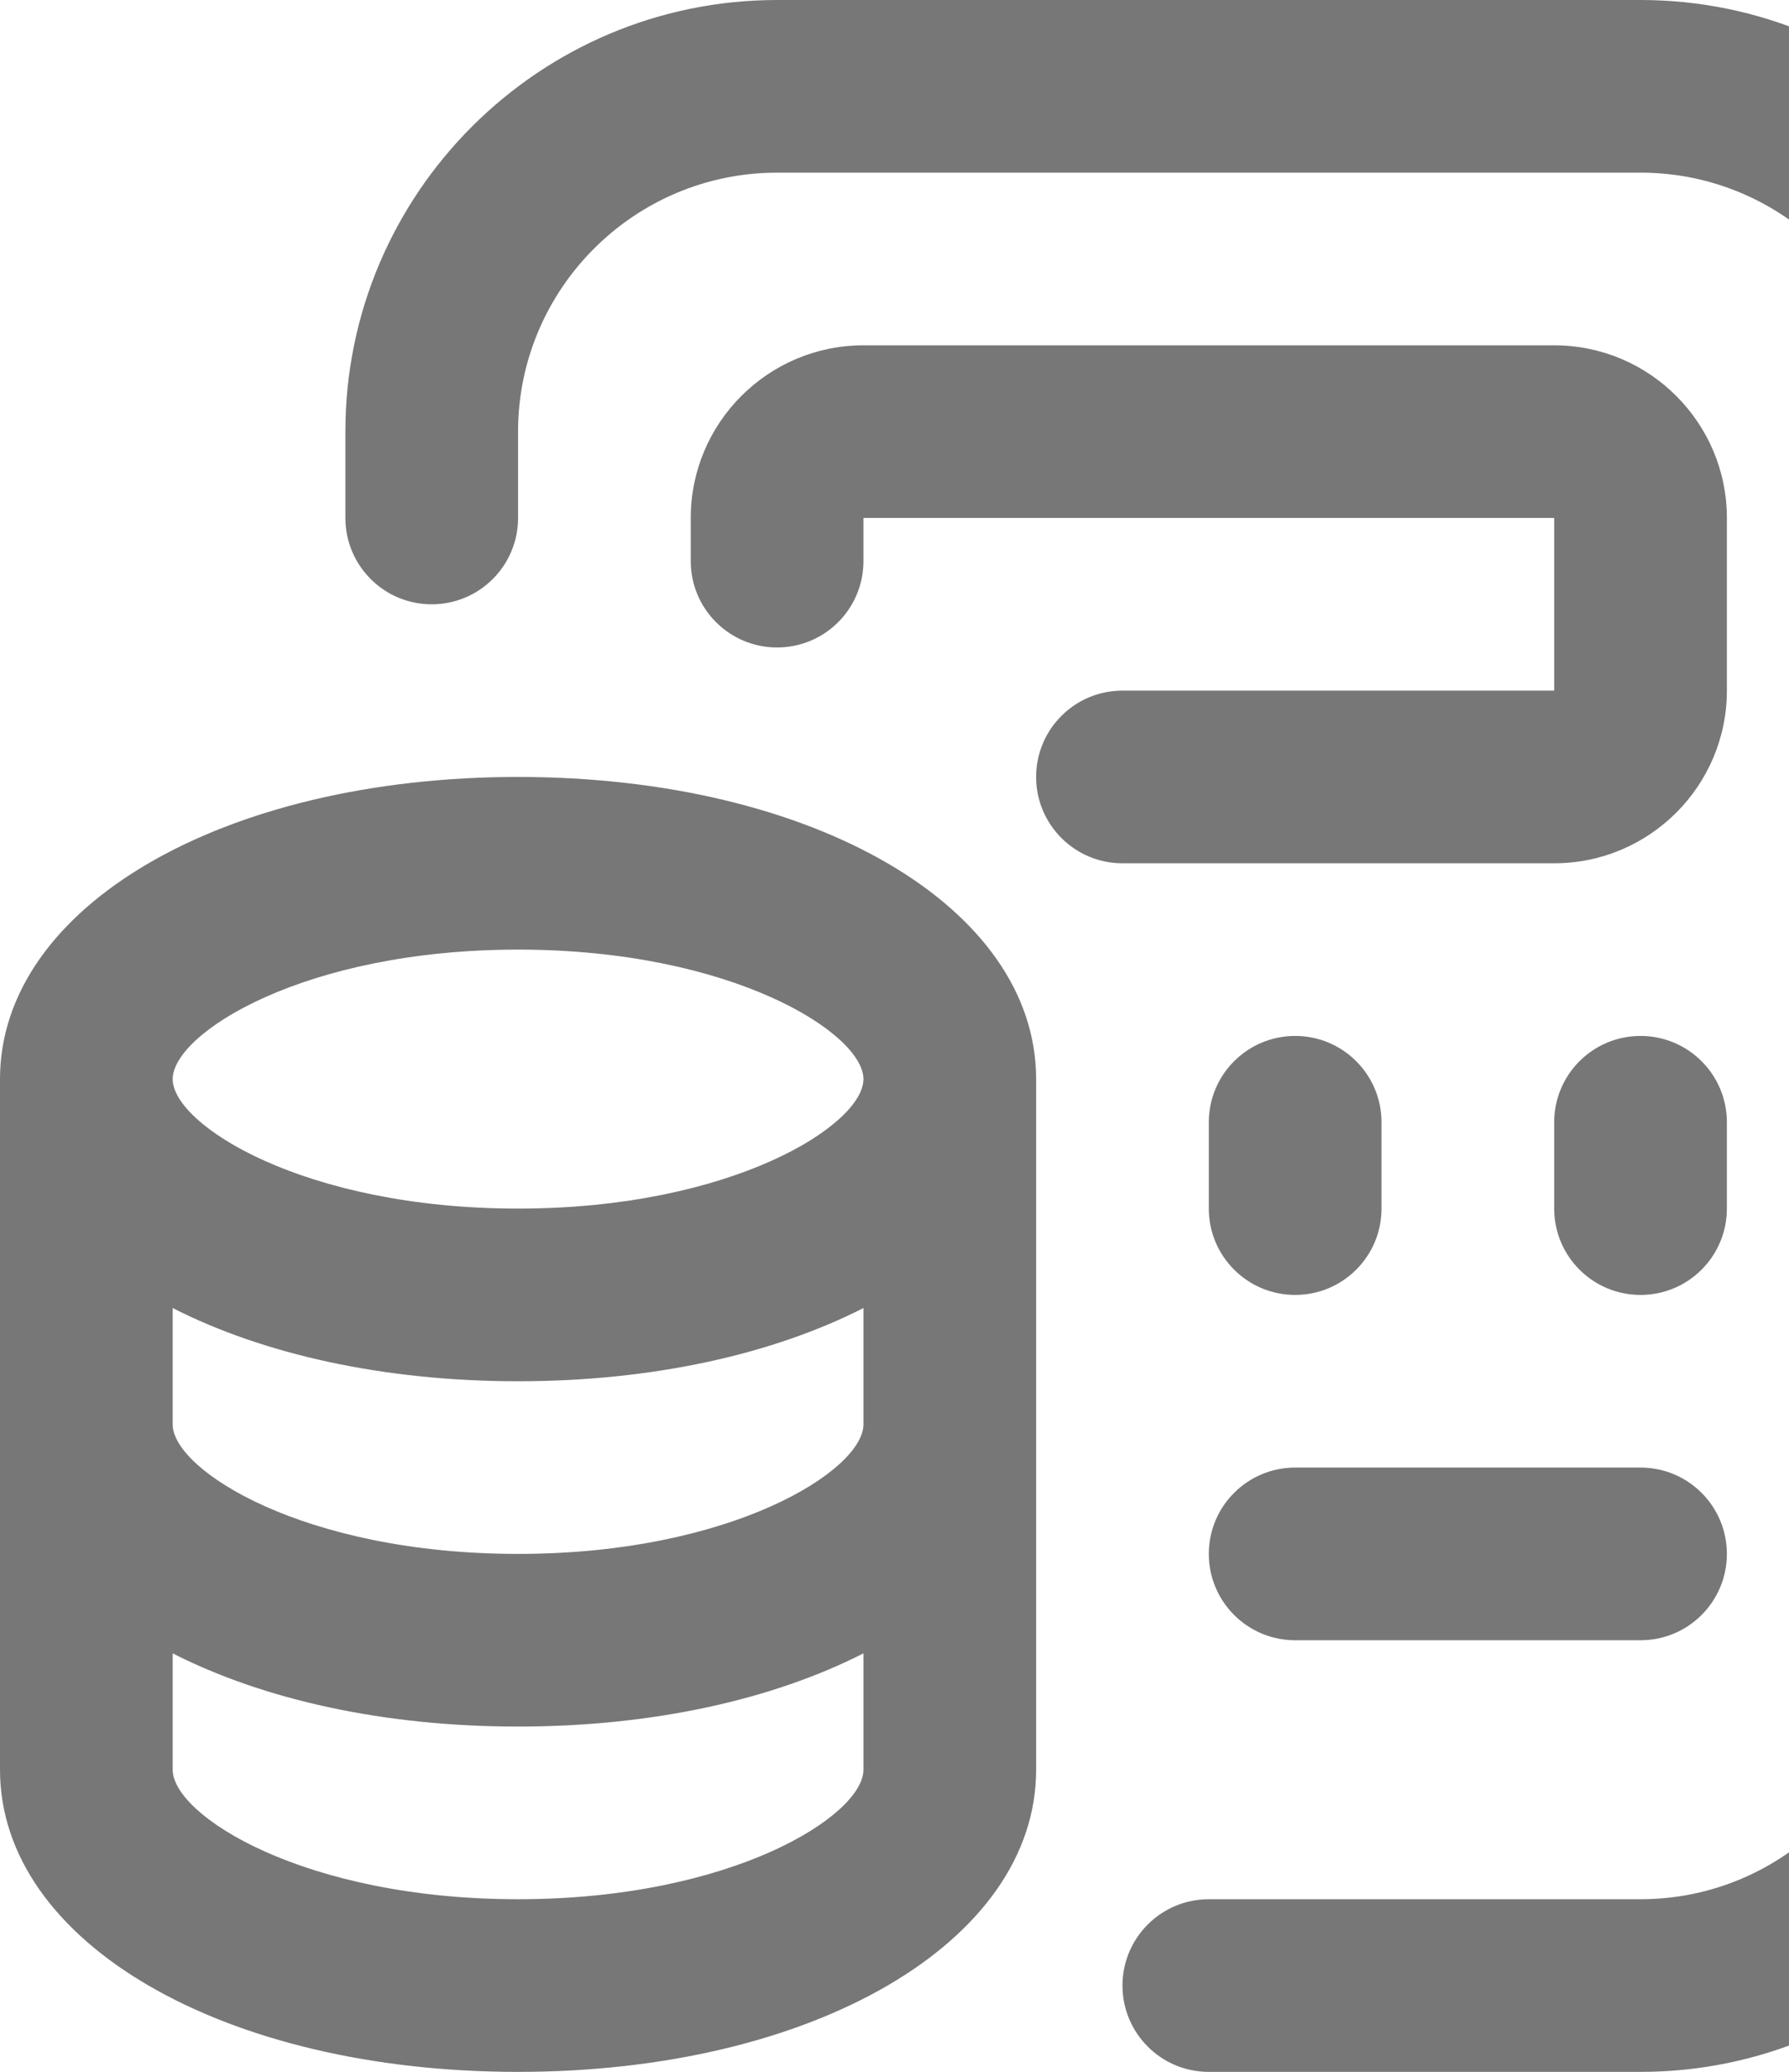 <svg width="120" height="139" viewBox="0 0 120 139" fill="none" xmlns="http://www.w3.org/2000/svg">
    <g clip-path="url(#clip0_162_37679)">
        <path d="M34.75 52.125C14.937 52.125 0 60.842 0 72.396V118.729C0 130.284 14.937 139 34.75 139C54.563 139 69.5 130.284 69.5 118.729V72.396C69.5 60.842 54.563 52.125 34.75 52.125ZM57.917 95.562C57.917 98.626 49.119 104.25 34.75 104.25C20.381 104.25 11.583 98.626 11.583 95.562V87.755C17.641 90.842 25.686 92.667 34.75 92.667C43.814 92.667 51.859 90.842 57.917 87.755V95.562ZM34.75 63.708C49.119 63.708 57.917 69.332 57.917 72.396C57.917 75.46 49.119 81.083 34.75 81.083C20.381 81.083 11.583 75.46 11.583 72.396C11.583 69.332 20.381 63.708 34.75 63.708ZM34.75 127.417C20.381 127.417 11.583 121.793 11.583 118.729V110.922C17.641 114.009 25.686 115.833 34.75 115.833C43.814 115.833 51.859 114.009 57.917 110.922V118.729C57.917 121.793 49.119 127.417 34.75 127.417ZM139 28.958V110.042C139 126.009 126.009 139 110.042 139H81.083C77.88 139 75.292 136.405 75.292 133.208C75.292 130.011 77.88 127.417 81.083 127.417H110.042C119.621 127.417 127.417 119.621 127.417 110.042V28.958C127.417 19.379 119.621 11.583 110.042 11.583H52.125C42.546 11.583 34.75 19.379 34.75 28.958V34.75C34.75 37.947 32.161 40.542 28.958 40.542C25.756 40.542 23.167 37.947 23.167 34.75V28.958C23.167 12.991 36.157 0 52.125 0H110.042C126.009 0 139 12.991 139 28.958ZM75.292 57.917C72.089 57.917 69.5 55.322 69.5 52.125C69.5 48.928 72.089 46.333 75.292 46.333H104.25V34.75H57.917V37.646C57.917 40.843 55.328 43.438 52.125 43.438C48.922 43.438 46.333 40.843 46.333 37.646V34.75C46.333 28.362 51.529 23.167 57.917 23.167H104.25C110.638 23.167 115.833 28.362 115.833 34.75V46.333C115.833 52.721 110.638 57.917 104.25 57.917H75.292ZM81.083 104.25C81.083 101.053 83.672 98.458 86.875 98.458H110.042C113.244 98.458 115.833 101.053 115.833 104.25C115.833 107.447 113.244 110.042 110.042 110.042H86.875C83.672 110.042 81.083 107.447 81.083 104.25ZM81.083 81.083V75.292C81.083 72.095 83.672 69.5 86.875 69.5C90.078 69.5 92.667 72.095 92.667 75.292V81.083C92.667 84.28 90.078 86.875 86.875 86.875C83.672 86.875 81.083 84.28 81.083 81.083ZM115.833 81.083C115.833 84.28 113.244 86.875 110.042 86.875C106.839 86.875 104.25 84.28 104.25 81.083V75.292C104.25 72.095 106.839 69.5 110.042 69.5C113.244 69.5 115.833 72.095 115.833 75.292V81.083Z" fill="#777777"/>
    </g>
    <defs>
        <clipPath id="clip0_162_37679">
            <rect width="139" height="139" fill="white"/>
        </clipPath>
    </defs>
</svg>
